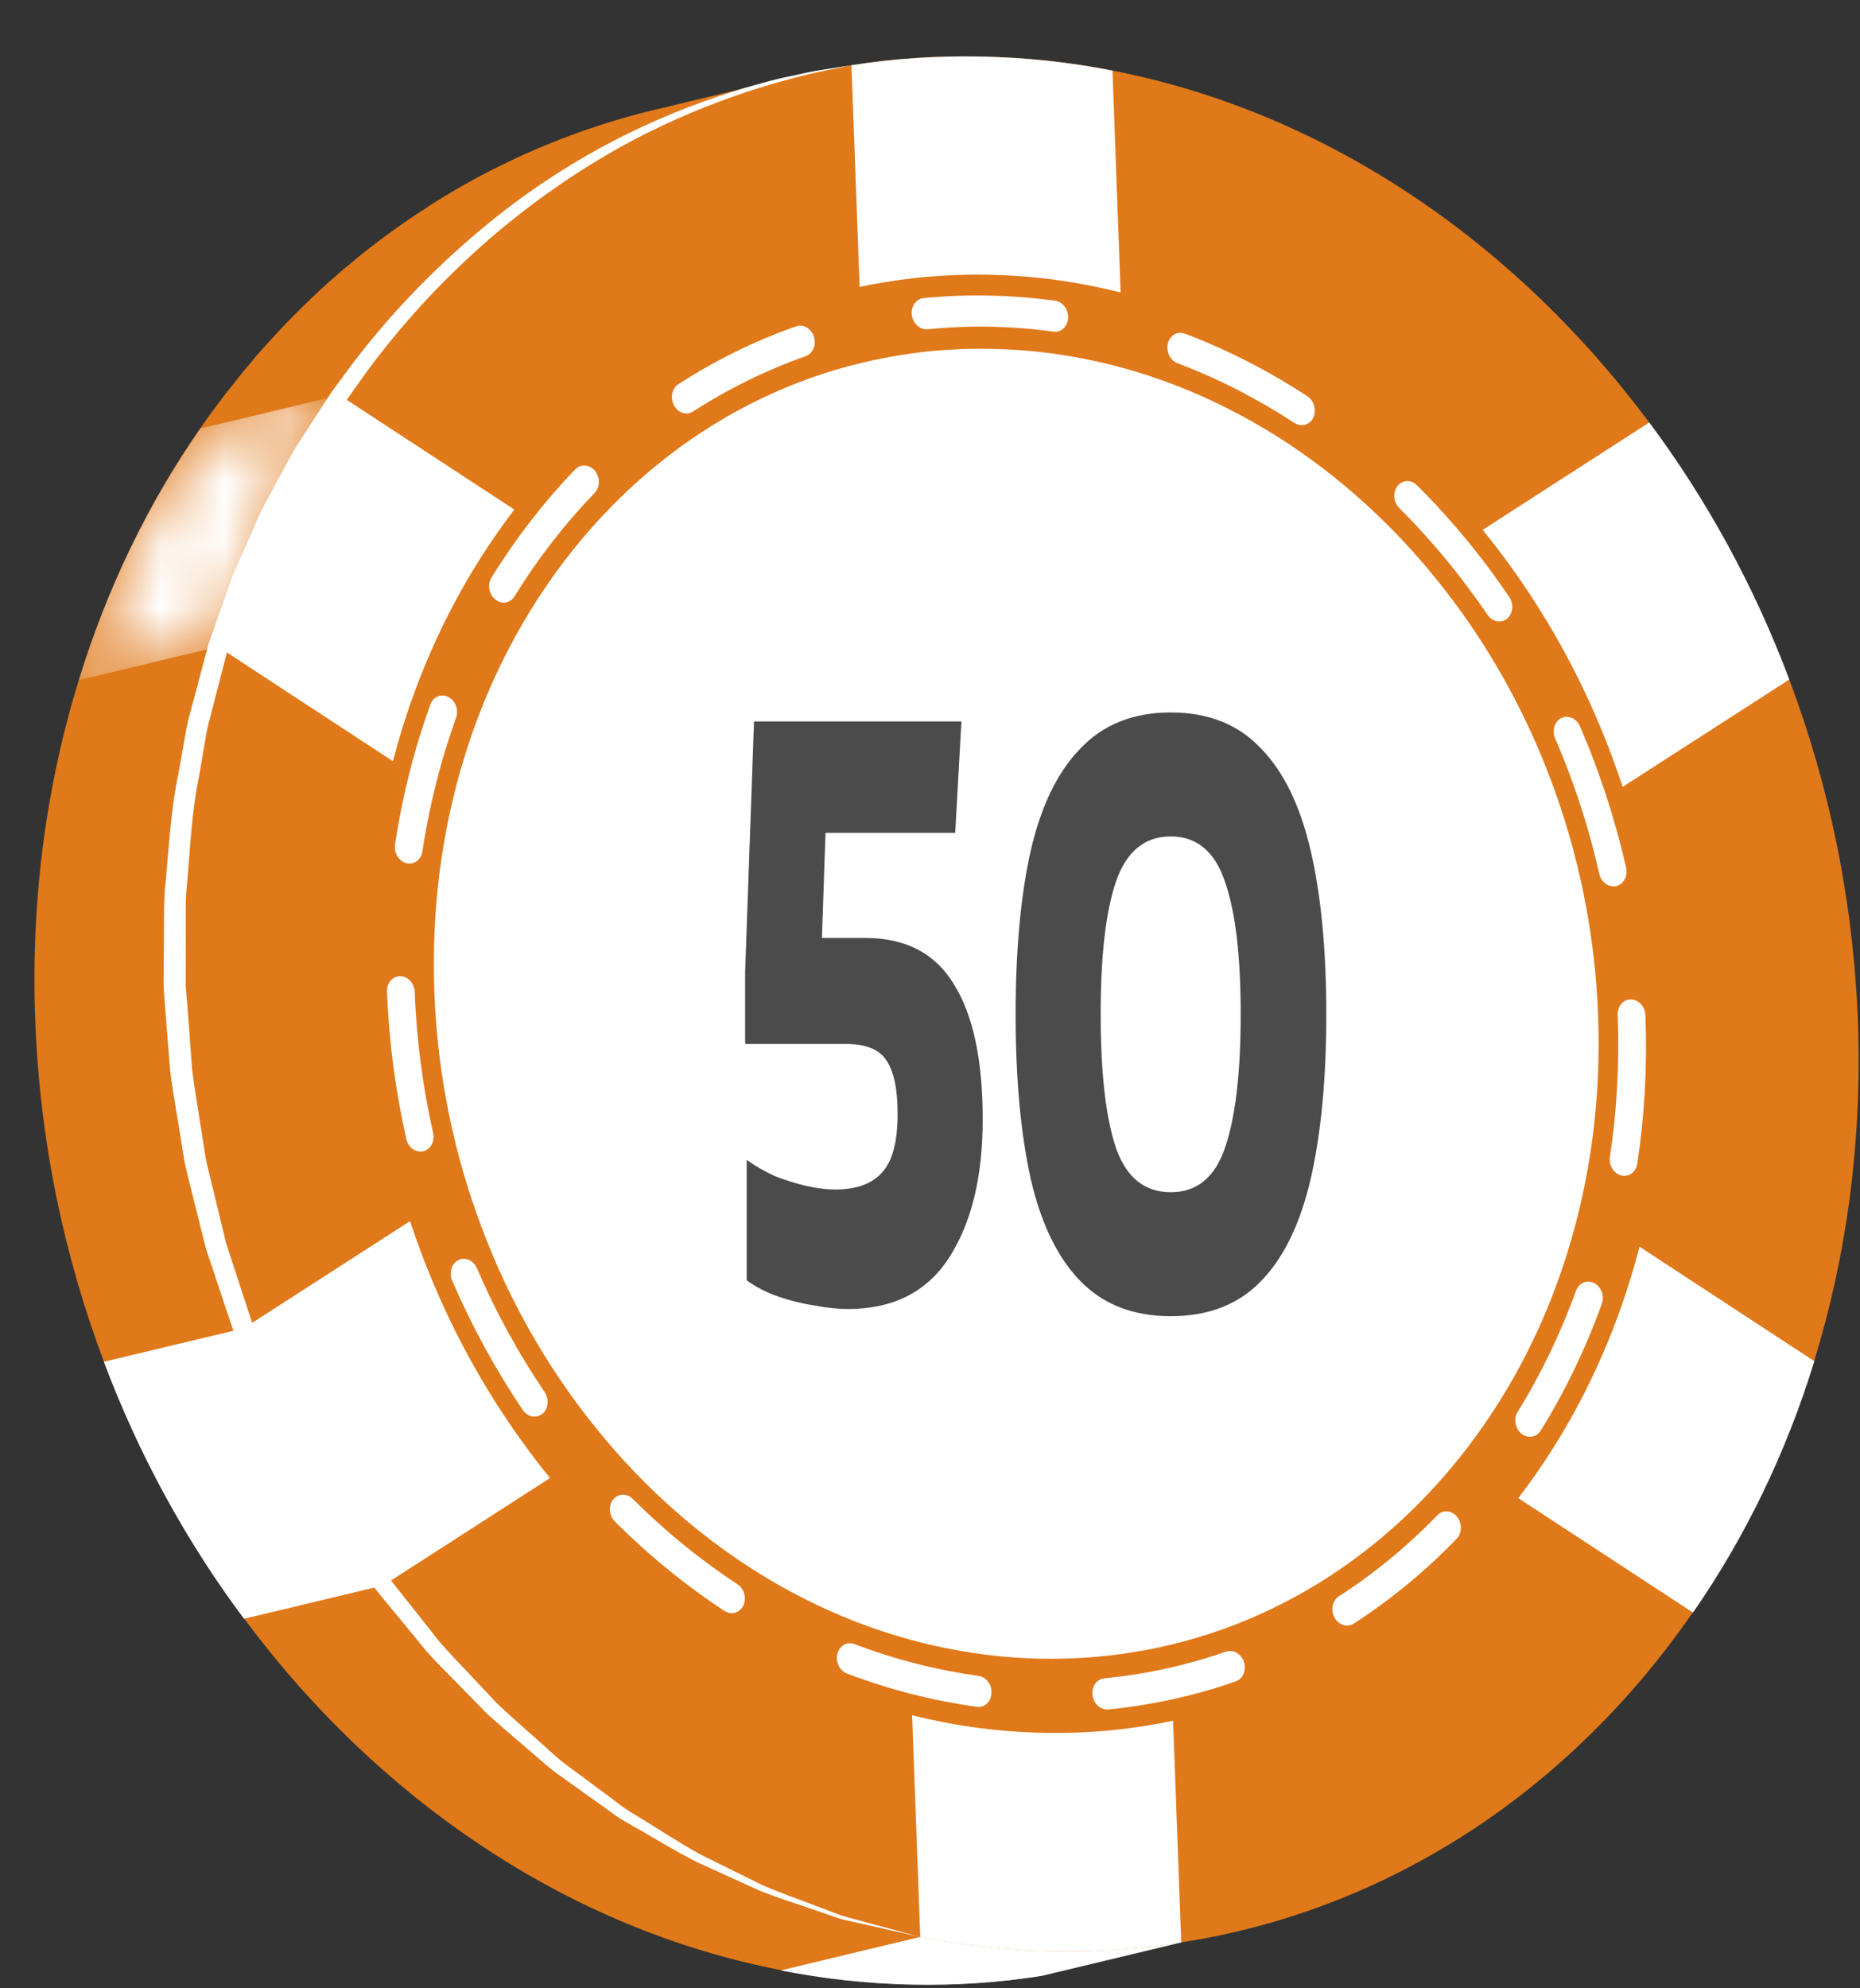 <svg width="29" height="31" viewBox="0 0 29 31" fill="none" xmlns="http://www.w3.org/2000/svg">
<rect x="0" y="0" width="29" height="31" fill="#333333" stroke="none"/>
<path d="M18.418 30.279L16.243 30.802C15.582 30.906 14.905 30.952 14.213 30.936C13.521 30.922 12.843 30.848 12.174 30.716C8.862 30.075 5.905 28.063 3.805 25.234C2.907 24.031 2.168 22.681 1.62 21.228C0.992 19.565 0.618 17.769 0.549 15.895C0.479 14.023 0.723 12.236 1.23 10.601C1.671 9.166 2.312 7.844 3.123 6.678C3.248 6.497 3.378 6.321 3.511 6.146C3.553 6.093 3.595 6.041 3.636 5.991C3.731 5.867 3.829 5.749 3.929 5.631C3.954 5.601 3.98 5.568 4.006 5.538C4.038 5.501 4.071 5.466 4.101 5.431C4.145 5.383 4.187 5.334 4.231 5.288C4.308 5.204 4.385 5.12 4.463 5.039C4.506 4.997 4.547 4.953 4.591 4.909C4.682 4.816 4.775 4.728 4.868 4.637C4.901 4.609 4.931 4.579 4.961 4.549C5.086 4.433 5.214 4.319 5.342 4.21C5.374 4.182 5.407 4.157 5.437 4.132C5.537 4.048 5.636 3.964 5.739 3.886C5.787 3.848 5.834 3.811 5.883 3.774C5.971 3.709 6.059 3.642 6.15 3.577C6.201 3.54 6.254 3.503 6.308 3.466C6.399 3.403 6.489 3.343 6.579 3.285C6.631 3.25 6.684 3.215 6.735 3.182C6.837 3.117 6.939 3.054 7.044 2.994C7.086 2.969 7.13 2.943 7.171 2.918C7.318 2.834 7.466 2.753 7.618 2.676C7.641 2.662 7.664 2.653 7.69 2.639C7.815 2.576 7.946 2.514 8.073 2.453C8.126 2.427 8.18 2.404 8.233 2.381C8.336 2.336 8.44 2.29 8.545 2.248C8.603 2.225 8.663 2.202 8.724 2.176C8.823 2.139 8.926 2.099 9.031 2.062C9.089 2.041 9.149 2.021 9.21 2C9.321 1.962 9.43 1.927 9.544 1.893C9.595 1.879 9.648 1.86 9.699 1.846C9.864 1.798 10.032 1.753 10.199 1.714C10.924 1.54 11.648 1.365 12.373 1.193C12.205 1.233 12.04 1.277 11.876 1.326C11.825 1.34 11.771 1.356 11.718 1.372C11.607 1.408 11.495 1.442 11.386 1.479C11.326 1.5 11.265 1.521 11.205 1.542C11.103 1.579 11 1.616 10.898 1.656C10.84 1.679 10.78 1.702 10.719 1.728C10.614 1.77 10.512 1.814 10.41 1.86C10.357 1.883 10.303 1.907 10.25 1.932C10.122 1.991 9.994 2.053 9.869 2.116C9.843 2.13 9.818 2.141 9.792 2.153C9.643 2.232 9.495 2.313 9.348 2.397C9.304 2.422 9.263 2.448 9.219 2.473C9.116 2.534 9.014 2.597 8.914 2.659L8.754 2.764C8.663 2.822 8.575 2.882 8.484 2.944C8.431 2.982 8.377 3.019 8.323 3.058C8.235 3.121 8.147 3.186 8.061 3.253C8.013 3.29 7.962 3.327 7.912 3.364C7.815 3.444 7.715 3.522 7.62 3.606C7.585 3.634 7.55 3.66 7.517 3.69C7.387 3.799 7.262 3.913 7.139 4.027C7.104 4.059 7.072 4.092 7.037 4.125C6.946 4.21 6.855 4.297 6.769 4.387C6.723 4.432 6.679 4.478 6.634 4.524C6.558 4.603 6.484 4.682 6.409 4.763C6.365 4.814 6.318 4.863 6.274 4.914C6.216 4.979 6.163 5.044 6.107 5.107C6.007 5.228 5.908 5.349 5.81 5.47C5.768 5.523 5.726 5.575 5.687 5.628C5.552 5.802 5.422 5.979 5.297 6.16C4.489 7.326 3.845 8.647 3.404 10.081C2.898 11.716 2.656 13.504 2.726 15.377C2.793 17.249 3.167 19.046 3.797 20.71C4.345 22.164 5.083 23.513 5.982 24.715C8.082 27.546 11.039 29.557 14.351 30.199C15.018 30.331 15.698 30.406 16.39 30.419C17.082 30.43 17.758 30.386 18.418 30.279Z" fill="#E0791A"/>
<path d="M25.299 12.267C25.673 13.401 25.897 14.61 25.943 15.862C25.989 17.115 25.853 18.317 25.562 19.437C25.517 19.606 25.47 19.773 25.42 19.937C25.08 21.04 24.587 22.058 23.963 22.955C23.869 23.092 23.771 23.226 23.671 23.357C22.318 25.126 20.445 26.372 18.289 26.826C18.136 26.859 17.981 26.887 17.824 26.911C17.316 26.992 16.795 27.027 16.262 27.015C15.731 27.005 15.207 26.948 14.692 26.845C14.533 26.815 14.376 26.78 14.22 26.741C12.026 26.196 10.059 24.87 8.574 23.042C8.463 22.907 8.355 22.768 8.25 22.627C7.56 21.701 6.991 20.662 6.57 19.543C6.506 19.376 6.446 19.206 6.39 19.035C6.014 17.901 5.79 16.691 5.744 15.439C5.698 14.187 5.834 12.986 6.125 11.866C6.169 11.696 6.216 11.529 6.267 11.363C6.607 10.259 7.102 9.243 7.723 8.345C7.818 8.207 7.916 8.074 8.017 7.942C9.372 6.173 11.244 4.926 13.401 4.471C13.555 4.439 13.71 4.41 13.867 4.386C14.374 4.306 14.895 4.27 15.427 4.282C15.96 4.293 16.484 4.35 16.998 4.451C17.157 4.482 17.314 4.517 17.471 4.556C19.663 5.102 21.631 6.429 23.116 8.257C23.226 8.393 23.333 8.531 23.438 8.672C24.128 9.597 24.697 10.637 25.119 11.756C25.183 11.926 25.243 12.096 25.299 12.267Z" fill="#E0791A"/>
<path d="M28.967 15.924C28.897 14.054 28.523 12.252 27.896 10.593C27.35 9.137 26.609 7.787 25.713 6.587C23.611 3.758 20.654 1.744 17.344 1.1C16.675 0.968 15.994 0.895 15.302 0.882C14.61 0.868 13.934 0.912 13.274 1.017C10.006 1.523 7.193 3.414 5.296 6.161C4.485 7.328 3.844 8.647 3.4 10.082C2.896 11.718 2.652 13.506 2.722 15.379C2.791 17.25 3.165 19.048 3.792 20.712C4.34 22.166 5.079 23.515 5.978 24.716C8.078 27.547 11.035 29.557 14.347 30.2C15.016 30.332 15.694 30.406 16.386 30.42C17.079 30.434 17.755 30.388 18.416 30.284C21.682 29.78 24.495 27.889 26.392 25.141C27.203 23.975 27.844 22.656 28.285 21.223C28.79 19.582 29.036 17.798 28.967 15.924Z" fill="#E0791A"/>
<path d="M25.561 19.436C25.517 19.606 25.468 19.773 25.419 19.938C25.08 21.042 24.585 22.059 23.963 22.955C23.868 23.092 23.77 23.227 23.668 23.357C22.317 25.127 20.444 26.372 18.289 26.827C18.136 26.86 17.98 26.887 17.824 26.911C17.315 26.992 16.796 27.027 16.261 27.016C15.729 27.006 15.207 26.949 14.691 26.847C14.533 26.817 14.375 26.781 14.22 26.742C12.027 26.199 10.06 24.872 8.573 23.045C8.464 22.91 8.357 22.77 8.25 22.629C7.561 21.705 6.992 20.664 6.571 19.544C6.508 19.377 6.448 19.21 6.39 19.038C6.016 17.904 5.791 16.694 5.744 15.442C5.698 14.191 5.835 12.989 6.125 11.868C6.169 11.7 6.218 11.534 6.269 11.366C6.609 10.263 7.103 9.246 7.726 8.349C7.819 8.212 7.919 8.077 8.018 7.945C9.372 6.177 11.245 4.93 13.403 4.475C13.556 4.442 13.711 4.415 13.867 4.391C14.376 4.31 14.896 4.275 15.428 4.286C15.96 4.295 16.485 4.353 16.998 4.456C17.159 4.486 17.314 4.521 17.472 4.561C18.568 4.832 19.608 5.302 20.558 5.929C21.511 6.558 22.375 7.345 23.116 8.261C23.225 8.398 23.334 8.535 23.439 8.677C24.128 9.601 24.697 10.642 25.118 11.759C25.181 11.928 25.241 12.098 25.299 12.27C25.673 13.403 25.896 14.611 25.942 15.863C25.988 17.116 25.851 18.316 25.561 19.436Z" fill="#E0791A"/>
<path d="M15.47 5.439C15.948 5.449 16.42 5.5 16.883 5.59C19.171 6.035 21.215 7.426 22.668 9.382C23.287 10.213 23.799 11.147 24.177 12.153C24.61 13.301 24.87 14.546 24.917 15.84C24.965 17.134 24.796 18.369 24.447 19.501C24.142 20.493 23.698 21.407 23.139 22.213C21.826 24.112 19.883 25.418 17.624 25.767C17.167 25.839 16.698 25.87 16.22 25.861C15.742 25.851 15.272 25.799 14.81 25.709C12.52 25.265 10.477 23.876 9.024 21.919C8.404 21.089 7.892 20.154 7.514 19.148C7.079 18 6.819 16.756 6.772 15.461C6.724 14.168 6.892 12.932 7.242 11.8C7.547 10.808 7.993 9.894 8.551 9.088C9.865 7.189 11.808 5.881 14.069 5.532C14.524 5.46 14.992 5.429 15.47 5.439Z" fill="white"/>
<path d="M7.662 9.007C7.596 9.114 7.622 9.266 7.723 9.346C7.763 9.378 7.807 9.395 7.852 9.396C7.918 9.397 7.982 9.364 8.022 9.298C8.112 9.153 8.206 9.008 8.305 8.866C8.598 8.443 8.922 8.047 9.272 7.685C9.357 7.595 9.359 7.442 9.276 7.34C9.231 7.287 9.171 7.26 9.112 7.258C9.06 7.257 9.009 7.277 8.969 7.317C8.603 7.698 8.265 8.112 7.958 8.554C7.856 8.702 7.756 8.853 7.662 9.007Z" fill="white"/>
<path d="M22.712 23.99C22.798 23.902 22.799 23.749 22.716 23.647C22.672 23.593 22.613 23.565 22.554 23.564C22.502 23.563 22.451 23.583 22.411 23.624C21.944 24.106 21.429 24.531 20.874 24.889C20.773 24.954 20.743 25.102 20.807 25.22C20.85 25.299 20.926 25.344 21 25.345C21.036 25.346 21.073 25.336 21.105 25.315C21.687 24.939 22.226 24.494 22.712 23.99Z" fill="white"/>
<path d="M11.589 25.034C11.644 24.919 11.603 24.768 11.497 24.699C10.915 24.318 10.368 23.871 9.864 23.368C9.822 23.326 9.77 23.304 9.718 23.304C9.659 23.302 9.6 23.328 9.559 23.381C9.483 23.479 9.496 23.632 9.588 23.724C10.114 24.249 10.687 24.716 11.297 25.117C11.332 25.139 11.369 25.151 11.406 25.151C11.479 25.153 11.55 25.11 11.589 25.034Z" fill="white"/>
<path d="M8.457 22.043C8.55 21.965 8.564 21.814 8.491 21.703C8.085 21.104 7.731 20.459 7.437 19.776C7.398 19.684 7.317 19.628 7.234 19.626C7.205 19.625 7.176 19.632 7.148 19.645C7.041 19.699 6.997 19.841 7.049 19.965C7.357 20.679 7.727 21.355 8.152 21.985C8.197 22.05 8.262 22.085 8.33 22.087C8.374 22.087 8.419 22.073 8.457 22.043Z" fill="white"/>
<path d="M24.975 20.328C25.019 20.206 24.966 20.062 24.854 20.004C24.826 19.989 24.796 19.982 24.767 19.982C24.684 19.98 24.606 20.033 24.573 20.123C24.329 20.795 24.025 21.427 23.663 22.011C23.596 22.118 23.622 22.27 23.721 22.353C23.761 22.385 23.807 22.401 23.85 22.401C23.917 22.403 23.982 22.369 24.022 22.305C24.402 21.692 24.721 21.031 24.975 20.328Z" fill="white"/>
<path d="M10.574 5.992C10.475 6.056 10.446 6.204 10.509 6.322C10.552 6.401 10.626 6.446 10.7 6.447C10.737 6.447 10.774 6.437 10.807 6.415C11.357 6.061 11.944 5.771 12.562 5.553C12.675 5.512 12.731 5.376 12.69 5.249C12.656 5.145 12.569 5.079 12.479 5.077C12.457 5.076 12.435 5.08 12.413 5.088C11.765 5.315 11.149 5.62 10.574 5.992Z" fill="white"/>
<path d="M18.209 5.355C18.177 5.481 18.245 5.619 18.359 5.663C18.996 5.904 19.607 6.218 20.183 6.595C20.218 6.617 20.256 6.629 20.293 6.629C20.367 6.631 20.439 6.589 20.476 6.512C20.53 6.397 20.489 6.246 20.384 6.178C19.781 5.784 19.142 5.455 18.475 5.202C18.453 5.194 18.43 5.19 18.408 5.189C18.315 5.187 18.233 5.252 18.209 5.355Z" fill="white"/>
<path d="M24.344 11.196C24.237 11.247 24.195 11.392 24.247 11.515C24.322 11.685 24.392 11.859 24.458 12.034C24.652 12.546 24.811 13.077 24.935 13.624C24.96 13.738 25.052 13.818 25.154 13.82C25.168 13.821 25.183 13.819 25.198 13.816C25.313 13.789 25.382 13.662 25.354 13.531C25.224 12.96 25.056 12.404 24.854 11.869C24.786 11.685 24.711 11.504 24.634 11.325C24.596 11.234 24.515 11.178 24.432 11.176C24.402 11.175 24.372 11.181 24.344 11.196Z" fill="white"/>
<path d="M6.159 13.166C6.14 13.298 6.219 13.429 6.338 13.458C6.352 13.462 6.368 13.464 6.382 13.464C6.481 13.466 6.568 13.39 6.585 13.276C6.67 12.722 6.792 12.187 6.95 11.672C7.001 11.509 7.054 11.348 7.111 11.19C7.155 11.068 7.101 10.924 6.99 10.867C6.961 10.852 6.93 10.844 6.901 10.844C6.818 10.842 6.741 10.895 6.709 10.985C6.651 11.151 6.594 11.318 6.541 11.488C6.375 12.027 6.247 12.588 6.159 13.166Z" fill="white"/>
<path d="M15.458 26.399C15.467 26.267 15.375 26.144 15.257 26.13C15.096 26.107 14.934 26.079 14.775 26.049C14.279 25.952 13.792 25.813 13.321 25.633C13.299 25.625 13.277 25.621 13.256 25.62C13.165 25.618 13.082 25.681 13.056 25.785C13.024 25.91 13.092 26.049 13.205 26.093C13.699 26.279 14.206 26.427 14.726 26.527C14.894 26.559 15.061 26.588 15.231 26.612C15.238 26.612 15.245 26.613 15.251 26.614C15.361 26.616 15.453 26.526 15.458 26.399Z" fill="white"/>
<path d="M25.527 18.146C25.64 17.407 25.684 16.642 25.655 15.855L25.654 15.83C25.649 15.694 25.549 15.585 25.429 15.583C25.31 15.58 25.218 15.688 25.222 15.821L25.223 15.846C25.251 16.598 25.208 17.332 25.101 18.035C25.081 18.167 25.16 18.297 25.277 18.327C25.292 18.331 25.307 18.333 25.322 18.333C25.423 18.335 25.51 18.259 25.527 18.146Z" fill="white"/>
<path d="M6.598 17.95C6.713 17.923 6.782 17.796 6.753 17.665C6.593 16.954 6.495 16.22 6.466 15.466C6.461 15.334 6.363 15.223 6.245 15.22C6.123 15.218 6.029 15.324 6.034 15.459C6.065 16.246 6.167 17.014 6.335 17.758C6.36 17.873 6.452 17.953 6.553 17.955C6.568 17.955 6.582 17.953 6.598 17.95Z" fill="white"/>
<path d="M14.399 4.648C14.282 4.661 14.199 4.777 14.217 4.913C14.234 5.037 14.332 5.132 14.44 5.134C14.448 5.134 14.456 5.134 14.463 5.134C14.791 5.101 15.12 5.087 15.458 5.094C15.782 5.101 16.106 5.126 16.423 5.171C16.431 5.171 16.439 5.172 16.447 5.173C16.556 5.175 16.645 5.084 16.653 4.958C16.66 4.825 16.57 4.705 16.45 4.688C16.118 4.644 15.78 4.616 15.44 4.609C15.087 4.601 14.741 4.614 14.399 4.648Z" fill="white"/>
<path d="M23.194 9.586C23.098 9.447 22.999 9.308 22.898 9.173C22.566 8.726 22.204 8.307 21.818 7.922C21.726 7.83 21.713 7.677 21.789 7.578C21.829 7.526 21.887 7.5 21.946 7.501C21.997 7.502 22.05 7.523 22.093 7.566C22.498 7.969 22.876 8.406 23.223 8.872C23.328 9.014 23.431 9.159 23.53 9.306C23.607 9.416 23.59 9.569 23.497 9.646C23.46 9.677 23.416 9.691 23.372 9.69C23.305 9.689 23.238 9.653 23.194 9.586Z" fill="white"/>
<path d="M19.183 25.74C19.274 25.742 19.361 25.809 19.395 25.912C19.436 26.04 19.379 26.176 19.267 26.215C18.785 26.385 18.282 26.509 17.766 26.59C17.606 26.616 17.443 26.637 17.279 26.653C17.271 26.653 17.264 26.654 17.256 26.653C17.148 26.651 17.05 26.556 17.034 26.431C17.016 26.296 17.098 26.18 17.216 26.167C17.374 26.152 17.528 26.132 17.682 26.109C18.177 26.032 18.656 25.911 19.117 25.75C19.138 25.744 19.161 25.74 19.183 25.74Z" fill="white"/>
<path d="M25.12 11.759C24.699 10.639 24.13 9.601 23.439 8.675C23.335 8.534 23.227 8.396 23.117 8.261L25.714 6.587C26.61 7.789 27.351 9.139 27.897 10.595L25.3 12.268C25.243 12.097 25.183 11.927 25.12 11.759Z" fill="white"/>
<path d="M25.421 19.937C25.471 19.773 25.519 19.606 25.563 19.438L28.288 21.222C27.848 22.655 27.205 23.976 26.396 25.142L23.672 23.358C23.772 23.227 23.87 23.093 23.965 22.956C24.588 22.058 25.082 21.041 25.421 19.937Z" fill="white"/>
<path d="M6.269 11.366C6.218 11.531 6.171 11.699 6.126 11.868L3.402 10.084C3.844 8.649 4.487 7.328 5.296 6.162L8.019 7.945C7.918 8.076 7.821 8.211 7.726 8.348C7.104 9.246 6.609 10.263 6.269 11.366Z" fill="white"/>
<path d="M13.275 1.017C13.935 0.912 14.61 0.868 15.303 0.882C15.995 0.897 16.676 0.969 17.345 1.101L17.472 4.559C17.315 4.52 17.158 4.485 16.999 4.454C16.485 4.351 15.961 4.295 15.428 4.284C14.897 4.273 14.376 4.308 13.868 4.388C13.711 4.413 13.557 4.441 13.403 4.474L13.275 1.017Z" fill="white"/>
<path d="M18.418 30.285L16.241 30.806C15.582 30.911 14.905 30.957 14.213 30.942C13.521 30.928 12.841 30.853 12.173 30.721L14.349 30.2C15.018 30.332 15.697 30.407 16.389 30.421C17.08 30.435 17.757 30.39 18.418 30.285Z" fill="white"/>
<mask id="mask0_508_2945" style="mask-type:luminance" maskUnits="userSpaceOnUse" x="12" y="30" width="7" height="1">
<path d="M18.418 30.284L16.241 30.805C15.582 30.91 14.905 30.956 14.213 30.942C13.521 30.927 12.841 30.853 12.173 30.72L14.349 30.199C15.018 30.332 15.697 30.406 16.389 30.42C17.08 30.434 17.757 30.389 18.418 30.284Z" fill="white"/>
</mask>
<g mask="url(#mask0_508_2945)">
<path d="M18.418 30.284L16.241 30.805C15.582 30.91 14.905 30.956 14.213 30.942C13.521 30.927 12.841 30.853 12.173 30.72L14.349 30.199C15.018 30.332 15.697 30.406 16.389 30.42C17.08 30.434 17.757 30.389 18.418 30.284Z" fill="white"/>
</g>
<path d="M16.263 27.017C16.796 27.028 17.316 26.993 17.825 26.913C17.981 26.888 18.136 26.86 18.29 26.828L18.417 30.285C17.757 30.39 17.08 30.436 16.388 30.421C15.696 30.407 15.017 30.332 14.348 30.2L14.221 26.743C14.377 26.782 14.535 26.816 14.693 26.848C15.207 26.949 15.731 27.006 16.263 27.017Z" fill="white"/>
<mask id="mask1_508_2945" style="mask-type:luminance" maskUnits="userSpaceOnUse" x="1" y="6" width="5" height="5">
<path d="M3.403 10.083L1.228 10.604C1.669 9.169 2.312 7.848 3.121 6.682L5.297 6.161C4.487 7.327 3.844 8.648 3.403 10.083Z" fill="white"/>
</mask>
<g mask="url(#mask1_508_2945)">
<path d="M3.403 10.083L1.228 10.604C1.669 9.169 2.312 7.848 3.121 6.682L5.297 6.161C4.487 7.327 3.844 8.648 3.403 10.083Z" fill="white"/>
</g>
<path d="M6.572 19.545C6.993 20.664 7.562 21.703 8.253 22.629C8.357 22.77 8.465 22.908 8.576 23.044L5.98 24.717C5.083 23.516 4.343 22.166 3.796 20.712L6.393 19.039C6.449 19.209 6.509 19.377 6.572 19.545Z" fill="white"/>
<path d="M5.981 24.717L3.805 25.238C2.906 24.036 2.167 22.686 1.62 21.232L3.796 20.712C4.344 22.165 5.083 23.515 5.981 24.717Z" fill="white"/>
<mask id="mask2_508_2945" style="mask-type:luminance" maskUnits="userSpaceOnUse" x="1" y="20" width="5" height="6">
<path d="M5.981 24.716L3.805 25.237C2.906 24.035 2.167 22.686 1.62 21.232L3.796 20.711C4.344 22.165 5.083 23.515 5.981 24.716Z" fill="white"/>
</mask>
<g mask="url(#mask2_508_2945)">
<path d="M5.981 24.716L3.805 25.237C2.906 24.035 2.167 22.686 1.62 21.232L3.796 20.711C4.344 22.165 5.083 23.515 5.981 24.716Z" fill="white"/>
</g>
<path d="M13.275 1.017C13.275 1.017 13.123 1.048 12.837 1.107C12.552 1.166 12.138 1.271 11.623 1.439C11.11 1.613 10.495 1.852 9.83 2.208C9.166 2.562 8.454 3.032 7.746 3.627C7.041 4.225 6.34 4.949 5.713 5.802C5.637 5.909 5.56 6.018 5.482 6.127L5.424 6.209L5.409 6.229L5.398 6.247L5.371 6.29L5.263 6.464C5.119 6.697 4.968 6.931 4.825 7.171C4.697 7.415 4.567 7.662 4.437 7.912C4.368 8.035 4.308 8.163 4.254 8.296C4.197 8.427 4.14 8.559 4.083 8.691C4.025 8.823 3.968 8.956 3.91 9.089C3.862 9.227 3.815 9.364 3.767 9.503C3.719 9.641 3.671 9.78 3.622 9.919L3.549 10.128L3.495 10.339C3.42 10.629 3.344 10.921 3.269 11.215C3.225 11.361 3.205 11.509 3.18 11.657L3.104 12.101C2.98 12.69 2.963 13.305 2.904 13.913C2.889 14.219 2.899 14.527 2.896 14.833L2.895 15.294C2.894 15.434 2.917 15.6 2.927 15.752L2.996 16.68C3.033 16.986 3.088 17.285 3.133 17.587L3.204 18.038C3.232 18.188 3.274 18.336 3.308 18.484C3.379 18.781 3.45 19.076 3.522 19.371C3.616 19.658 3.709 19.945 3.802 20.23L3.94 20.652C3.998 20.792 4.055 20.931 4.113 21.069C4.232 21.343 4.33 21.629 4.465 21.887C4.595 22.148 4.724 22.407 4.852 22.664C4.988 22.918 5.141 23.161 5.282 23.406C5.419 23.655 5.579 23.886 5.737 24.114C5.814 24.23 5.892 24.344 5.969 24.457L6.085 24.627L6.21 24.785C6.38 25 6.548 25.212 6.714 25.421C6.874 25.637 7.056 25.822 7.232 26.009C7.408 26.195 7.581 26.38 7.751 26.56C7.931 26.732 8.118 26.891 8.296 27.053C8.479 27.209 8.645 27.378 8.831 27.517C9.017 27.655 9.199 27.791 9.377 27.922C9.557 28.05 9.721 28.194 9.906 28.297C10.267 28.515 10.601 28.74 10.932 28.919C11.27 29.086 11.586 29.243 11.878 29.387C12.177 29.519 12.463 29.613 12.715 29.712C12.842 29.76 12.961 29.806 13.075 29.849C13.188 29.891 13.3 29.913 13.4 29.943C13.603 29.998 13.777 30.045 13.917 30.083C14.198 30.159 14.349 30.2 14.349 30.2C14.349 30.2 14.197 30.166 13.913 30.102C13.771 30.07 13.596 30.029 13.389 29.983C13.287 29.957 13.173 29.941 13.058 29.902C12.943 29.863 12.821 29.821 12.692 29.777C12.436 29.685 12.145 29.599 11.84 29.476C11.541 29.34 11.217 29.192 10.871 29.035C10.531 28.864 10.187 28.648 9.815 28.439C9.624 28.34 9.456 28.197 9.271 28.071C9.088 27.941 8.901 27.807 8.71 27.67C8.519 27.534 8.347 27.366 8.159 27.211C7.975 27.05 7.782 26.892 7.596 26.721C7.418 26.539 7.237 26.355 7.053 26.167C6.869 25.98 6.678 25.792 6.516 25.581C6.346 25.375 6.174 25.166 6 24.955L5.866 24.791L5.745 24.621C5.664 24.507 5.583 24.392 5.501 24.277C5.419 24.161 5.338 24.045 5.254 23.928C5.173 23.811 5.105 23.684 5.029 23.561C4.883 23.312 4.726 23.067 4.585 22.808C4.452 22.544 4.318 22.278 4.182 22.01C4.042 21.744 3.945 21.465 3.823 21.19C3.765 21.052 3.707 20.913 3.648 20.775C3.599 20.629 3.549 20.482 3.5 20.335C3.404 20.045 3.306 19.753 3.209 19.46C3.134 19.16 3.06 18.86 2.984 18.558C2.948 18.407 2.905 18.257 2.876 18.104L2.8 17.639C2.752 17.329 2.693 17.017 2.654 16.707L2.58 15.778C2.571 15.62 2.55 15.477 2.551 15.305L2.554 14.835C2.559 14.521 2.551 14.207 2.568 13.896C2.633 13.274 2.654 12.651 2.786 12.04L2.867 11.582C2.894 11.43 2.918 11.277 2.961 11.132C3.039 10.84 3.117 10.548 3.193 10.258L3.253 10.035L3.328 9.822C3.378 9.681 3.429 9.539 3.478 9.398C3.528 9.257 3.578 9.117 3.627 8.977C3.686 8.841 3.746 8.706 3.805 8.571C3.865 8.436 3.923 8.302 3.983 8.169C4.039 8.034 4.1 7.903 4.173 7.776C4.312 7.52 4.449 7.268 4.584 7.017C4.733 6.779 4.887 6.549 5.036 6.318L5.148 6.147L5.176 6.104L5.194 6.079L5.209 6.059L5.27 5.976C5.351 5.866 5.432 5.758 5.512 5.649C6.167 4.792 6.895 4.069 7.622 3.476C8.351 2.881 9.089 2.429 9.772 2.092C10.455 1.754 11.082 1.532 11.604 1.373C11.866 1.299 12.1 1.231 12.308 1.191C12.515 1.146 12.69 1.105 12.835 1.086C13.121 1.041 13.275 1.017 13.275 1.017Z" fill="white"/>
<path d="M18.253 20.521C17.671 20.521 17.201 20.339 16.846 19.975C16.49 19.611 16.231 19.078 16.07 18.378C15.913 17.668 15.835 16.814 15.835 15.815C15.835 14.816 15.913 13.966 16.07 13.265C16.231 12.565 16.49 12.033 16.846 11.669C17.201 11.295 17.671 11.108 18.253 11.108C18.84 11.108 19.309 11.295 19.66 11.669C20.016 12.033 20.274 12.565 20.436 13.265C20.598 13.966 20.679 14.816 20.679 15.815C20.679 16.814 20.598 17.668 20.436 18.378C20.274 19.078 20.016 19.611 19.66 19.975C19.309 20.339 18.84 20.521 18.253 20.521ZM18.253 18.588C18.663 18.588 18.945 18.355 19.102 17.888C19.264 17.412 19.344 16.721 19.344 15.815C19.344 14.909 19.264 14.223 19.102 13.756C18.945 13.28 18.663 13.041 18.253 13.041C17.843 13.041 17.557 13.28 17.396 13.756C17.239 14.223 17.161 14.909 17.161 15.815C17.161 16.721 17.239 17.412 17.396 17.888C17.557 18.355 17.843 18.588 18.253 18.588Z" fill="#4B4B4B"/>
<path d="M13.219 20.409C13.063 20.409 12.888 20.39 12.694 20.353C12.505 20.325 12.316 20.278 12.128 20.213C11.944 20.148 11.783 20.064 11.642 19.961V18.084C11.772 18.177 11.917 18.261 12.079 18.336C12.246 18.401 12.411 18.453 12.572 18.49C12.739 18.527 12.888 18.546 13.017 18.546C13.351 18.546 13.597 18.457 13.753 18.28C13.915 18.103 13.995 17.799 13.995 17.37C13.995 16.987 13.939 16.711 13.826 16.543C13.718 16.366 13.508 16.277 13.195 16.277H11.618V15.143L11.756 11.248H14.99L14.893 12.985H12.871L12.815 14.624H13.494C14.125 14.624 14.586 14.867 14.877 15.353C15.173 15.829 15.322 16.529 15.322 17.454C15.322 18.35 15.146 19.069 14.796 19.611C14.451 20.143 13.925 20.409 13.219 20.409Z" fill="#4B4B4B"/>
</svg>
